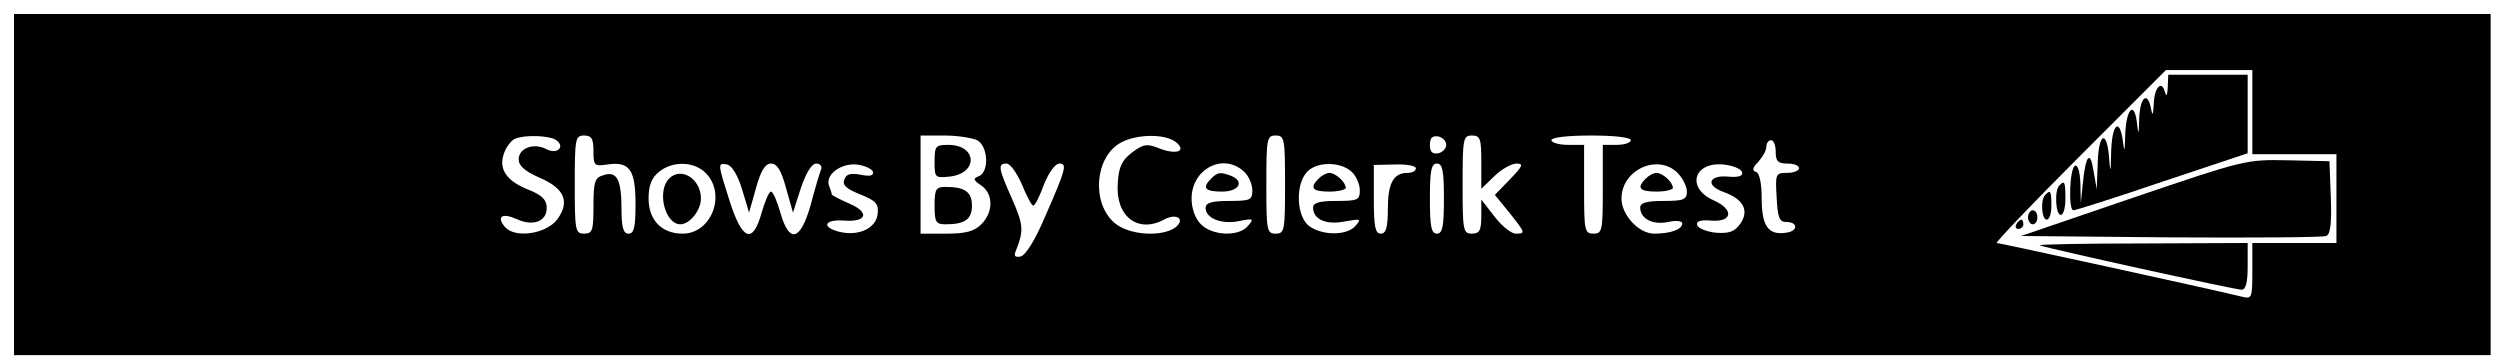 <?xml version="1.0" standalone="no"?>
<!DOCTYPE svg PUBLIC "-//W3C//DTD SVG 20010904//EN"
 "http://www.w3.org/TR/2001/REC-SVG-20010904/DTD/svg10.dtd">
<svg version="1.0" xmlns="http://www.w3.org/2000/svg"
 width="535pt" height="77pt" viewBox="0 0 535 77"
 preserveAspectRatio="xMidYMid meet">

<g transform="translate(0,77) scale(0.1,-0.1)"
fill="#000000" stroke="none">
<path d="M30 375 l0 -365 2650 0 2650 0 0 365 0 365 -2650 0 -2650 0 0 -365z
m4790 155 l0 -90 90 0 90 0 0 -95 0 -95 -90 0 -90 0 0 -60 c0 -58 -1 -60 -22
-55 -74 18 -519 115 -525 115 -4 0 75 83 177 185 l185 185 92 0 93 0 0 -90z
m-3631 -59 c22 -14 4 -33 -20 -20 -27 14 -59 2 -59 -22 0 -14 13 -25 44 -39
54 -23 66 -51 39 -89 -24 -32 -92 -42 -113 -16 -18 22 -5 30 26 16 35 -16 64
-5 64 24 0 17 -9 27 -39 39 -48 19 -65 45 -52 79 5 14 16 27 23 30 21 9 72 7
87 -2z m81 -24 c0 -32 2 -33 30 -29 47 7 60 -11 60 -84 0 -50 -3 -64 -15 -64
-11 0 -15 13 -15 53 0 63 -10 82 -39 72 -18 -5 -21 -14 -21 -66 0 -52 -2 -59
-20 -59 -19 0 -20 7 -20 105 0 98 1 105 20 105 16 0 20 -7 20 -33z m821 23
c24 -13 26 -68 4 -77 -13 -5 -13 -8 5 -20 26 -18 26 -57 0 -83 -15 -15 -33
-20 -75 -20 l-55 0 0 105 0 105 51 0 c28 0 59 -5 70 -10z m424 -3 c26 -20 4
-29 -33 -15 -27 11 -35 10 -59 -8 -22 -17 -29 -30 -31 -67 -5 -70 43 -107 99
-77 27 15 47 1 24 -17 -30 -21 -100 -16 -130 10 -50 43 -42 142 14 172 33 18
92 19 116 2z m235 -92 c0 -98 -1 -105 -20 -105 -19 0 -20 7 -20 105 0 98 1
105 20 105 19 0 20 -7 20 -105z m345 85 c0 -8 -8 -16 -17 -18 -13 -2 -18 3
-18 18 0 15 5 20 18 18 9 -2 17 -10 17 -18z m75 -37 l0 -57 28 27 c15 15 37
27 47 27 16 0 14 -5 -13 -33 l-33 -34 31 -38 c35 -44 35 -45 13 -45 -10 1 -30
17 -45 37 l-28 36 0 -36 c0 -30 -4 -37 -20 -37 -19 0 -20 7 -20 105 0 98 1
105 20 105 18 0 20 -7 20 -57z m320 47 c0 -5 -13 -10 -30 -10 l-30 0 0 -95 c0
-88 -1 -95 -20 -95 -19 0 -20 7 -20 95 l0 95 -35 0 c-19 0 -35 5 -35 10 0 6
35 10 85 10 50 0 85 -4 85 -10z m310 -25 c0 -20 5 -25 25 -25 14 0 25 -4 25
-10 0 -5 -11 -10 -26 -10 -24 0 -25 -2 -22 -52 2 -43 6 -53 20 -53 27 0 26
-20 0 -23 -38 -6 -52 15 -52 73 0 34 -5 55 -12 57 -9 3 -8 9 5 22 9 10 17 24
17 32 0 8 5 14 10 14 6 0 10 -11 10 -25z m-2290 -45 c45 -45 13 -130 -49 -130
-45 0 -73 29 -73 75 0 28 6 44 22 57 29 24 75 23 100 -2z m78 -35 l15 -50 15
53 c10 37 20 52 32 52 13 0 22 -15 32 -52 l15 -53 17 53 c11 32 23 52 33 52 8
0 13 -6 10 -13 -3 -7 -13 -41 -22 -75 -22 -78 -46 -84 -65 -17 -7 25 -16 45
-20 45 -4 0 -13 -20 -20 -45 -19 -68 -41 -60 -68 23 -26 82 -27 84 -6 80 10
-2 23 -23 32 -53z m280 38 c2 -9 -5 -11 -26 -7 -21 4 -31 2 -35 -10 -5 -12 4
-20 34 -32 34 -14 40 -20 37 -43 -4 -30 -41 -47 -82 -37 -39 10 -32 27 10 24
50 -4 56 18 10 37 -20 9 -36 17 -36 19 0 3 -3 11 -6 19 -8 23 25 48 59 45 17
-2 32 -9 35 -15z m319 -28 c10 -25 21 -45 24 -45 4 0 14 20 23 45 10 25 24 45
33 45 17 0 15 -10 -32 -117 -20 -47 -40 -79 -51 -82 -13 -2 -15 1 -9 15 16 41
15 53 -9 108 -30 67 -31 76 -12 76 8 0 22 -20 33 -45z m475 28 c10 -9 18 -27
18 -40 0 -21 -4 -23 -50 -23 -37 0 -50 -4 -50 -15 0 -22 34 -36 72 -28 30 6
32 5 19 -10 -19 -24 -76 -22 -101 3 -12 12 -20 33 -20 55 0 63 67 99 112 58z
m230 0 c10 -9 18 -27 18 -40 0 -21 -4 -23 -50 -23 -36 0 -50 -4 -50 -14 0 -25
27 -38 67 -30 35 6 37 6 24 -9 -17 -21 -70 -22 -99 -1 -27 19 -31 88 -5 116
20 22 70 23 95 1z m138 7 c0 -6 -8 -10 -18 -10 -30 0 -42 -22 -42 -77 0 -40
-4 -53 -15 -53 -12 0 -15 15 -15 74 l0 73 45 1 c25 1 45 -3 45 -8z m60 -65 c0
-60 -3 -75 -15 -75 -12 0 -15 15 -15 75 0 60 3 75 15 75 12 0 15 -15 15 -75z
m500 55 c11 -11 20 -29 20 -40 0 -17 -7 -20 -50 -20 -36 0 -50 -4 -50 -14 0
-24 27 -38 60 -31 17 4 30 2 30 -3 0 -13 -25 -22 -60 -22 -33 0 -70 40 -70 75
0 62 78 97 120 55z m138 2 c3 -8 -6 -12 -29 -10 -43 4 -50 -19 -10 -33 42 -15
55 -40 35 -68 -12 -17 -24 -21 -52 -19 -19 2 -37 9 -40 16 -3 8 6 12 29 10 46
-4 51 23 7 43 -60 26 -44 83 20 77 20 -2 37 -9 40 -16z"/>
<path d="M4639 583 c-1 -18 -3 -21 -6 -10 -7 27 -23 10 -24 -26 -1 -24 -3 -26
-6 -9 -7 37 -23 25 -25 -20 -1 -38 -2 -39 -5 -10 -6 47 -23 29 -25 -26 -1 -37
-2 -40 -5 -14 -7 51 -23 37 -25 -20 -1 -51 -2 -51 -5 -10 -6 58 -23 43 -24
-21 l-2 -52 -7 40 c-7 45 -17 33 -23 -30 l-4 -40 -1 43 c-1 26 -6 41 -12 37
-11 -7 -14 -95 -3 -95 5 0 90 27 190 61 l183 61 0 84 0 84 -85 0 -85 0 -1 -27z"/>
<path d="M4565 347 l-240 -82 320 -3 c176 -1 326 0 333 3 9 3 12 26 10 82 l-3
78 -90 2 c-89 2 -94 0 -330 -80z"/>
<path d="M4407 373 c-11 -10 -8 -63 3 -63 6 0 10 16 10 35 0 36 -2 40 -13 28z"/>
<path d="M4377 353 c-11 -10 -8 -53 3 -53 6 0 10 14 10 30 0 31 -2 35 -13 23z"/>
<path d="M4340 305 c0 -8 5 -15 10 -15 6 0 10 7 10 15 0 8 -4 15 -10 15 -5 0
-10 -7 -10 -15z"/>
<path d="M4315 290 c-3 -5 -1 -10 4 -10 6 0 11 5 11 10 0 6 -2 10 -4 10 -3 0
-8 -4 -11 -10z"/>
<path d="M4365 245 c18 -7 418 -95 432 -95 9 0 13 15 13 50 l0 50 -227 -1
c-126 0 -223 -2 -218 -4z"/>
<path d="M2000 424 c0 -34 1 -35 31 -32 63 6 61 68 -2 68 -27 0 -29 -3 -29
-36z"/>
<path d="M2000 330 c0 -36 3 -40 24 -40 41 0 56 11 56 40 0 29 -15 40 -56 40
-21 0 -24 -4 -24 -40z"/>
<path d="M1432 388 c-27 -27 -9 -98 24 -98 20 0 44 30 44 55 0 42 -42 69 -68
43z"/>
<path d="M2592 388 c-20 -20 -14 -28 23 -28 37 0 49 22 19 34 -22 8 -28 8 -42
-6z"/>
<path d="M2822 388 c-20 -20 -14 -28 23 -28 19 0 35 4 35 8 0 12 -22 32 -35
32 -6 0 -16 -5 -23 -12z"/>
<path d="M3522 388 c-20 -20 -14 -28 23 -28 19 0 35 4 35 8 0 12 -22 32 -35
32 -6 0 -16 -5 -23 -12z"/>
</g>
</svg>
